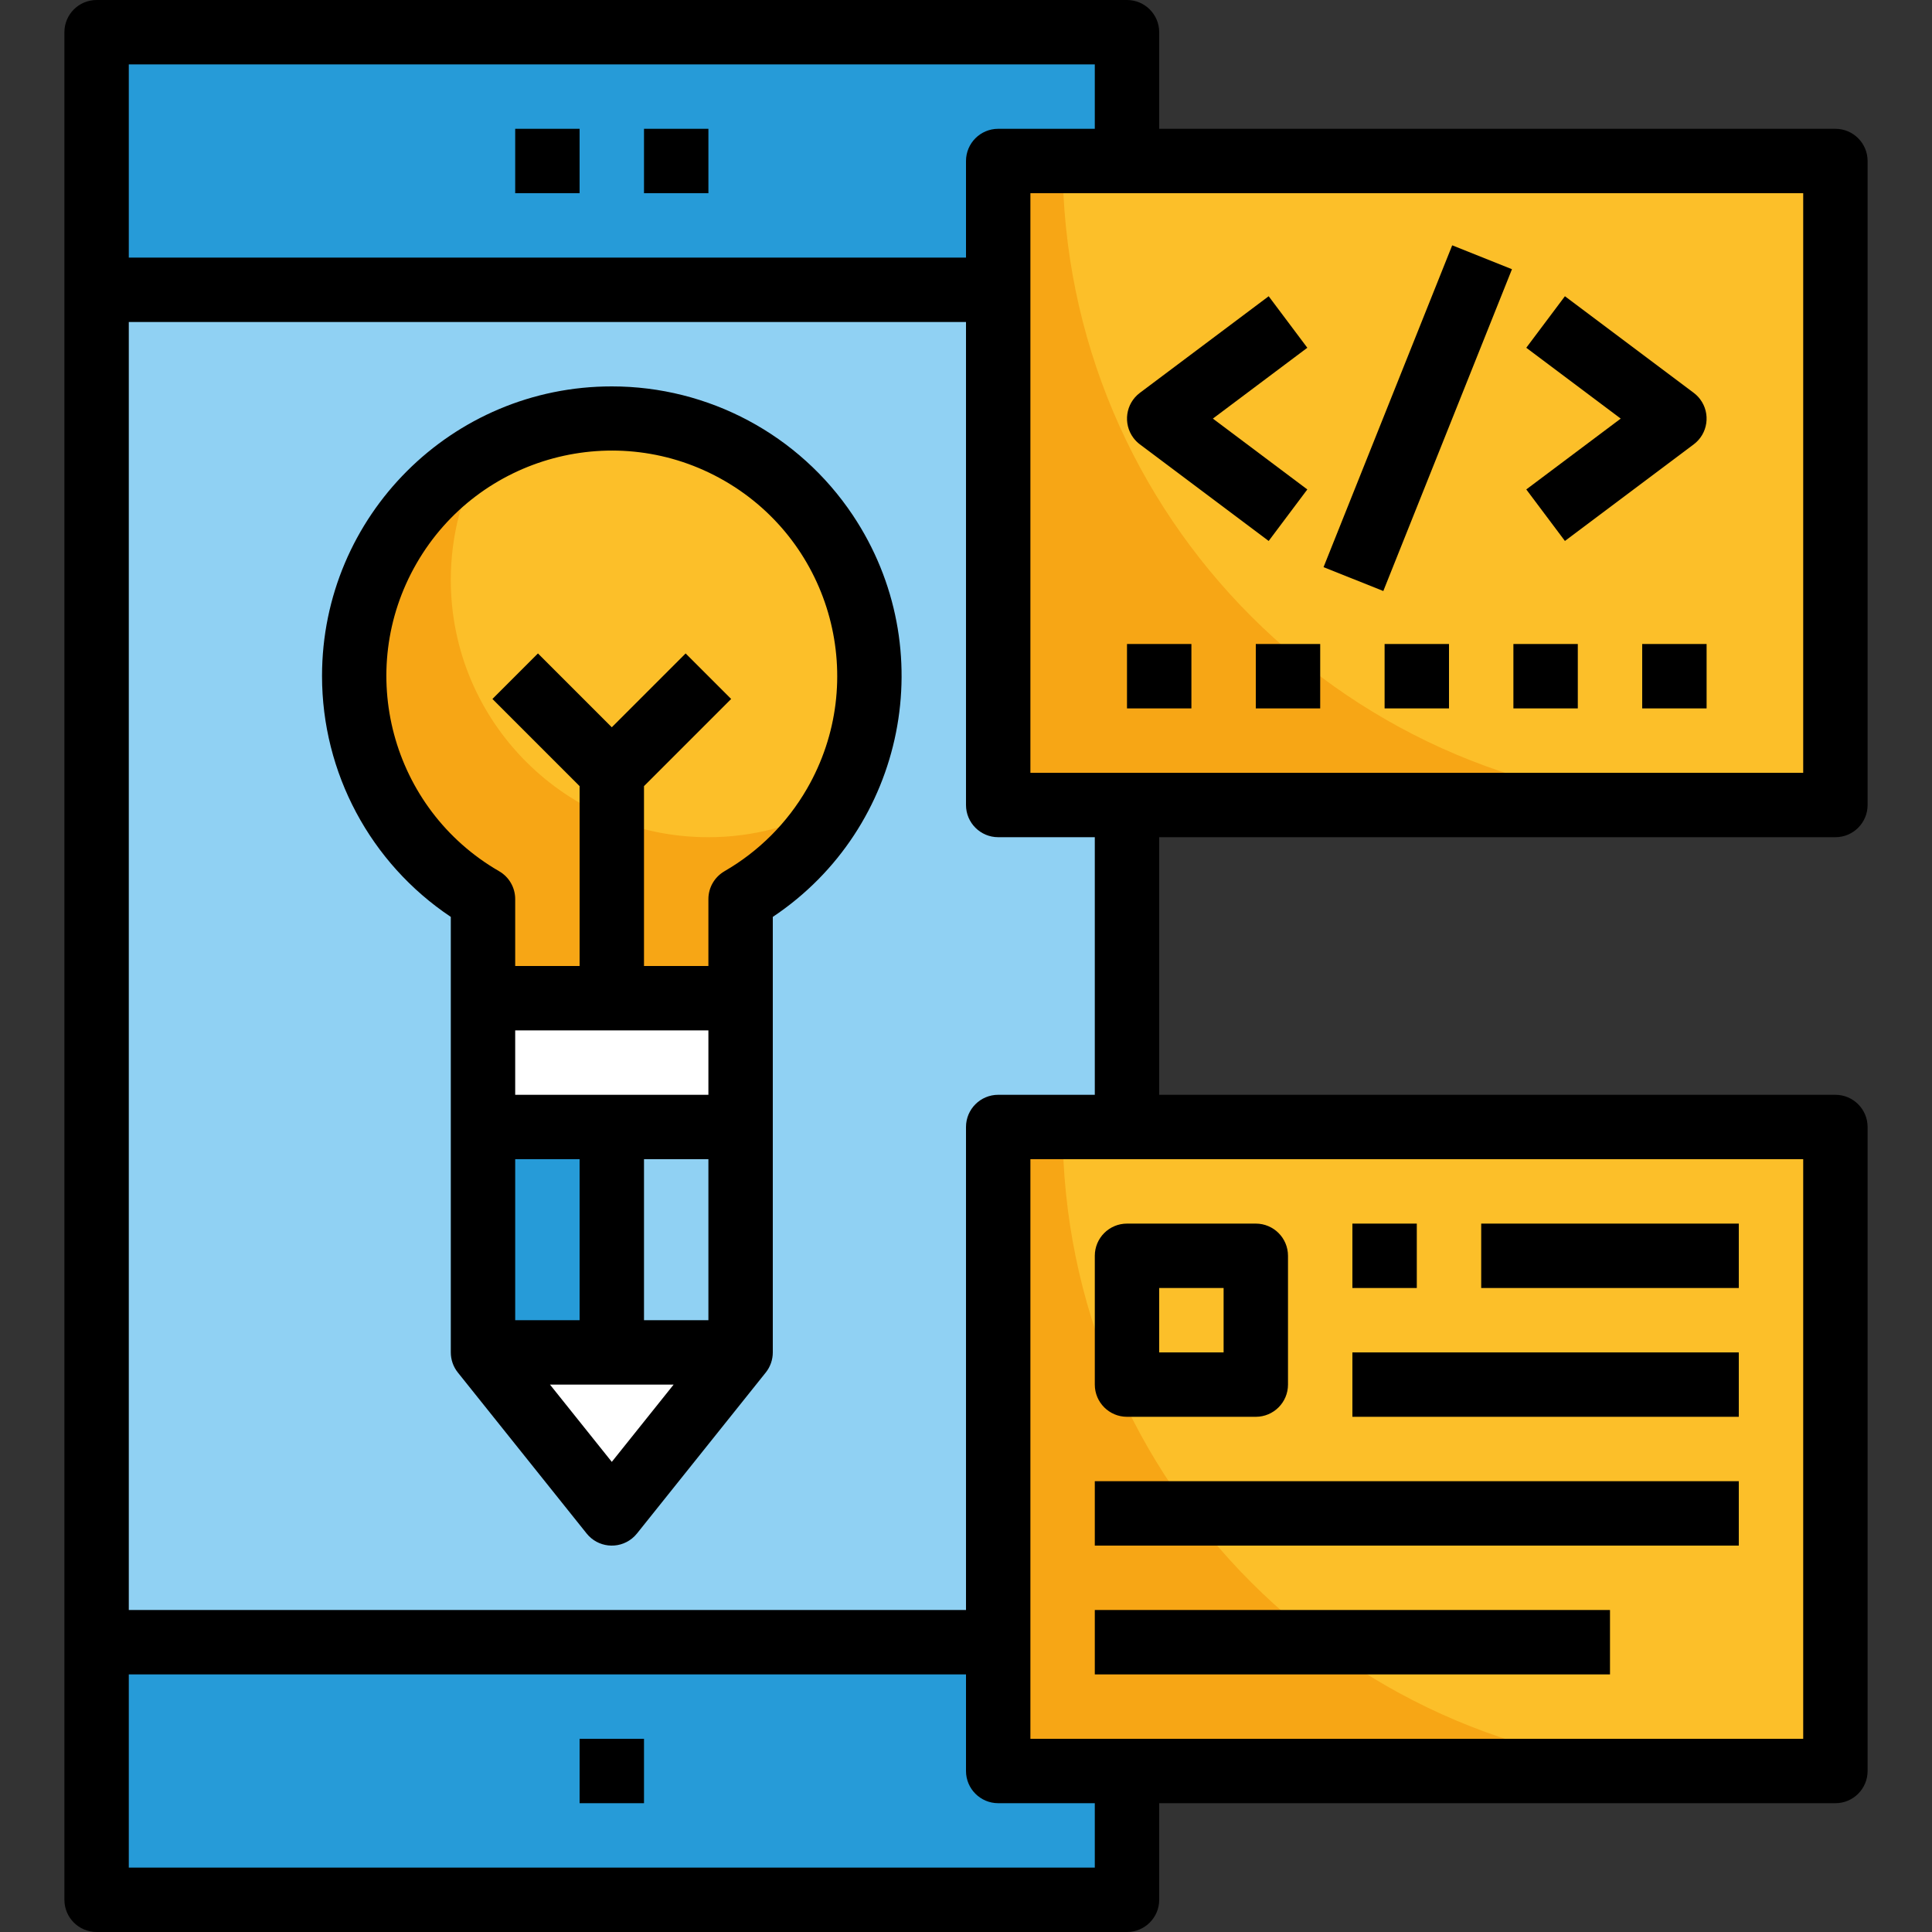 <?xml version="1.0" encoding="iso-8859-1"?>
<!-- Generator: Adobe Illustrator 19.0.0, SVG Export Plug-In . SVG Version: 6.00 Build 0)  -->
<svg version="1.1" id="Capa_1" xmlns="http://www.w3.org/2000/svg" xmlns:xlink="http://www.w3.org/1999/xlink" x="0px" y="0px"
	 viewBox="0 0 512 512" style="enable-background:new 0 0 512 512;" xml:space="preserve">
<rect x="0" y="0" width="512" height="512" fill="#333333" stroke="none"/>
<polygon style="fill:#269BD8;" points="25.6,8.533 298.667,8.533 298.667,42.667 264.533,42.667 264.533,76.8 25.6,76.8 "/>
<polygon style="fill:#90D1F3;" points="264.533,435.2 25.6,435.2 25.6,76.8 264.533,76.8 264.533,213.333 298.667,213.333 
	298.667,298.667 264.533,298.667 "/>
<polygon style="fill:#269BD8;" points="25.6,503.467 298.667,503.467 298.667,469.333 264.533,469.333 264.533,435.2 25.6,435.2 "/>
<g>
	<rect x="264.533" y="298.667" style="fill:#FCBF29;" width="221.867" height="170.667"/>
	<rect x="264.533" y="42.667" style="fill:#FCBF29;" width="221.867" height="170.667"/>
</g>
<g style="opacity:0.5;enable-background:new    ;">
	<path style="fill:#F28D01;" d="M264.533,469.333V298.667H281.6c0,94.259,76.408,170.667,170.667,170.667H264.533z"/>
</g>
<g style="opacity:0.5;enable-background:new    ;">
	<path style="fill:#F28D01;" d="M264.533,213.333V42.667H281.6c0,94.259,76.408,170.667,170.667,170.667H264.533z"/>
</g>
<path style="fill:#FCBF29;" d="M196.267,264.533v-26.274c32.649-18.85,43.836-60.604,24.986-93.252S160.649,101.163,128,120.021
	s-43.836,60.604-24.986,93.252c5.99,10.377,14.609,18.995,24.986,24.986v26.274H196.267z"/>
<rect x="128" y="264.533" style="fill:#FFFFFF;" width="68.267" height="34.133"/>
<rect x="128" y="298.667" style="fill:#269BD8;" width="34.133" height="59.733"/>
<g style="opacity:0.5;enable-background:new    ;">
	<path style="fill:#F28D01;" d="M187.733,221.867c-37.666,0.034-68.233-30.481-68.267-68.147
		c-0.009-11.861,3.072-23.526,8.951-33.835c-32.751,18.569-44.254,60.169-25.685,92.928c5.999,10.59,14.729,19.371,25.267,25.446
		v26.274h68.267v-26.274c10.453-6.076,19.123-14.805,25.131-25.31C211.14,218.795,199.535,221.875,187.733,221.867z"/>
</g>
<rect x="162.133" y="298.667" style="fill:#90D1F3;" width="34.133" height="59.733"/>
<polygon style="fill:#FFFFFF;" points="128,358.4 196.267,358.4 162.133,401.067 "/>
<path d="M25.6,512h273.067c4.71,0,8.533-3.823,8.533-8.533v-25.6h179.2c4.71,0,8.533-3.823,8.533-8.533V298.667
	c0-4.71-3.823-8.533-8.533-8.533H307.2v-68.267h179.2c4.71,0,8.533-3.823,8.533-8.533V42.667c0-4.71-3.823-8.533-8.533-8.533H307.2
	v-25.6c0-4.71-3.823-8.533-8.533-8.533H25.6c-4.71,0-8.533,3.823-8.533,8.533v494.933C17.067,508.177,20.89,512,25.6,512z
	 M290.133,494.933h-256v-51.2H256v25.6c0,4.71,3.823,8.533,8.533,8.533h25.6V494.933z M477.867,460.8h-204.8V307.2h204.8V460.8z
	 M290.133,290.133h-25.6c-4.71,0-8.533,3.823-8.533,8.533v128H34.133V85.333H256v128c0,4.71,3.823,8.533,8.533,8.533h25.6V290.133z
	 M477.867,204.8h-204.8V51.2h204.8V204.8z M290.133,17.067v17.067h-25.6c-4.71,0-8.533,3.823-8.533,8.533v25.6H34.133v-51.2H290.133
	z"/>
<rect x="170.667" y="34.133" width="17.067" height="17.067"/>
<rect x="136.533" y="34.133" width="17.067" height="17.067"/>
<path d="M162.133,102.4c-42.394-0.017-76.774,34.33-76.791,76.723c-0.009,25.651,12.791,49.613,34.125,63.863V358.4
	c0,1.937,0.657,3.823,1.869,5.333l34.133,42.667c2.944,3.678,8.311,4.275,11.998,1.331c0.495-0.393,0.939-0.845,1.331-1.331
	l34.133-42.667c1.212-1.51,1.869-3.396,1.869-5.333V242.987c35.251-23.543,44.74-71.211,21.197-106.462
	C211.746,115.191,187.785,102.391,162.133,102.4z M187.733,273.067v17.067h-51.2v-17.067H187.733z M170.667,349.867V307.2h17.067
	v42.667H170.667z M136.533,307.2H153.6v42.667h-17.067V307.2z M162.133,387.413l-16.384-20.48h32.768L162.133,387.413z M192,230.886
	c-2.637,1.519-4.267,4.335-4.267,7.381V256h-17.067v-47.667l23.1-23.1L181.7,173.167l-19.567,19.567l-19.567-19.567L130.5,185.233
	l23.1,23.1V256h-17.067v-17.741c0-3.046-1.63-5.862-4.267-7.381c-28.57-16.495-38.357-53.026-21.862-81.596
	S163.43,110.925,192,127.42s38.357,53.026,21.862,81.596c-5.239,9.079-12.783,16.623-21.862,21.862V230.886z"/>
<path d="M336.213,143.36l10.24-13.653l-25.028-18.773l25.028-18.773l-10.24-13.653l-34.133,25.6
	c-3.772,2.825-4.531,8.175-1.707,11.947c0.486,0.649,1.058,1.22,1.707,1.707L336.213,143.36z"/>
<path d="M414.72,143.36l34.133-25.6c3.772-2.825,4.531-8.175,1.707-11.947c-0.486-0.649-1.058-1.22-1.707-1.707l-34.133-25.6
	L404.48,92.16l25.028,18.773l-25.028,18.773L414.72,143.36z"/>
<rect x="329.53" y="102.391" transform="matrix(-0.371 0.928 -0.928 -0.371 617.961 -196.472)" width="91.901" height="17.066"/>
<rect x="153.6" y="460.8" width="17.067" height="17.067"/>
<rect x="298.667" y="170.667" width="17.067" height="17.067"/>
<rect x="332.8" y="170.667" width="17.067" height="17.067"/>
<rect x="366.933" y="170.667" width="17.067" height="17.067"/>
<rect x="401.067" y="170.667" width="17.067" height="17.067"/>
<rect x="435.2" y="170.667" width="17.067" height="17.067"/>
<rect x="358.4" y="324.267" width="17.067" height="17.067"/>
<rect x="392.533" y="324.267" width="68.267" height="17.067"/>
<rect x="358.4" y="358.4" width="102.4" height="17.067"/>
<rect x="290.133" y="392.533" width="170.667" height="17.067"/>
<rect x="290.133" y="426.667" width="136.533" height="17.067"/>
<path d="M298.667,375.467H332.8c4.71,0,8.533-3.823,8.533-8.533V332.8c0-4.71-3.823-8.533-8.533-8.533h-34.133
	c-4.71,0-8.533,3.823-8.533,8.533v34.133C290.133,371.644,293.956,375.467,298.667,375.467z M307.2,341.333h17.067V358.4H307.2
	V341.333z"/>
<g>
</g>
<g>
</g>
<g>
</g>
<g>
</g>
<g>
</g>
<g>
</g>
<g>
</g>
<g>
</g>
<g>
</g>
<g>
</g>
<g>
</g>
<g>
</g>
<g>
</g>
<g>
</g>
<g>
</g>
</svg>
